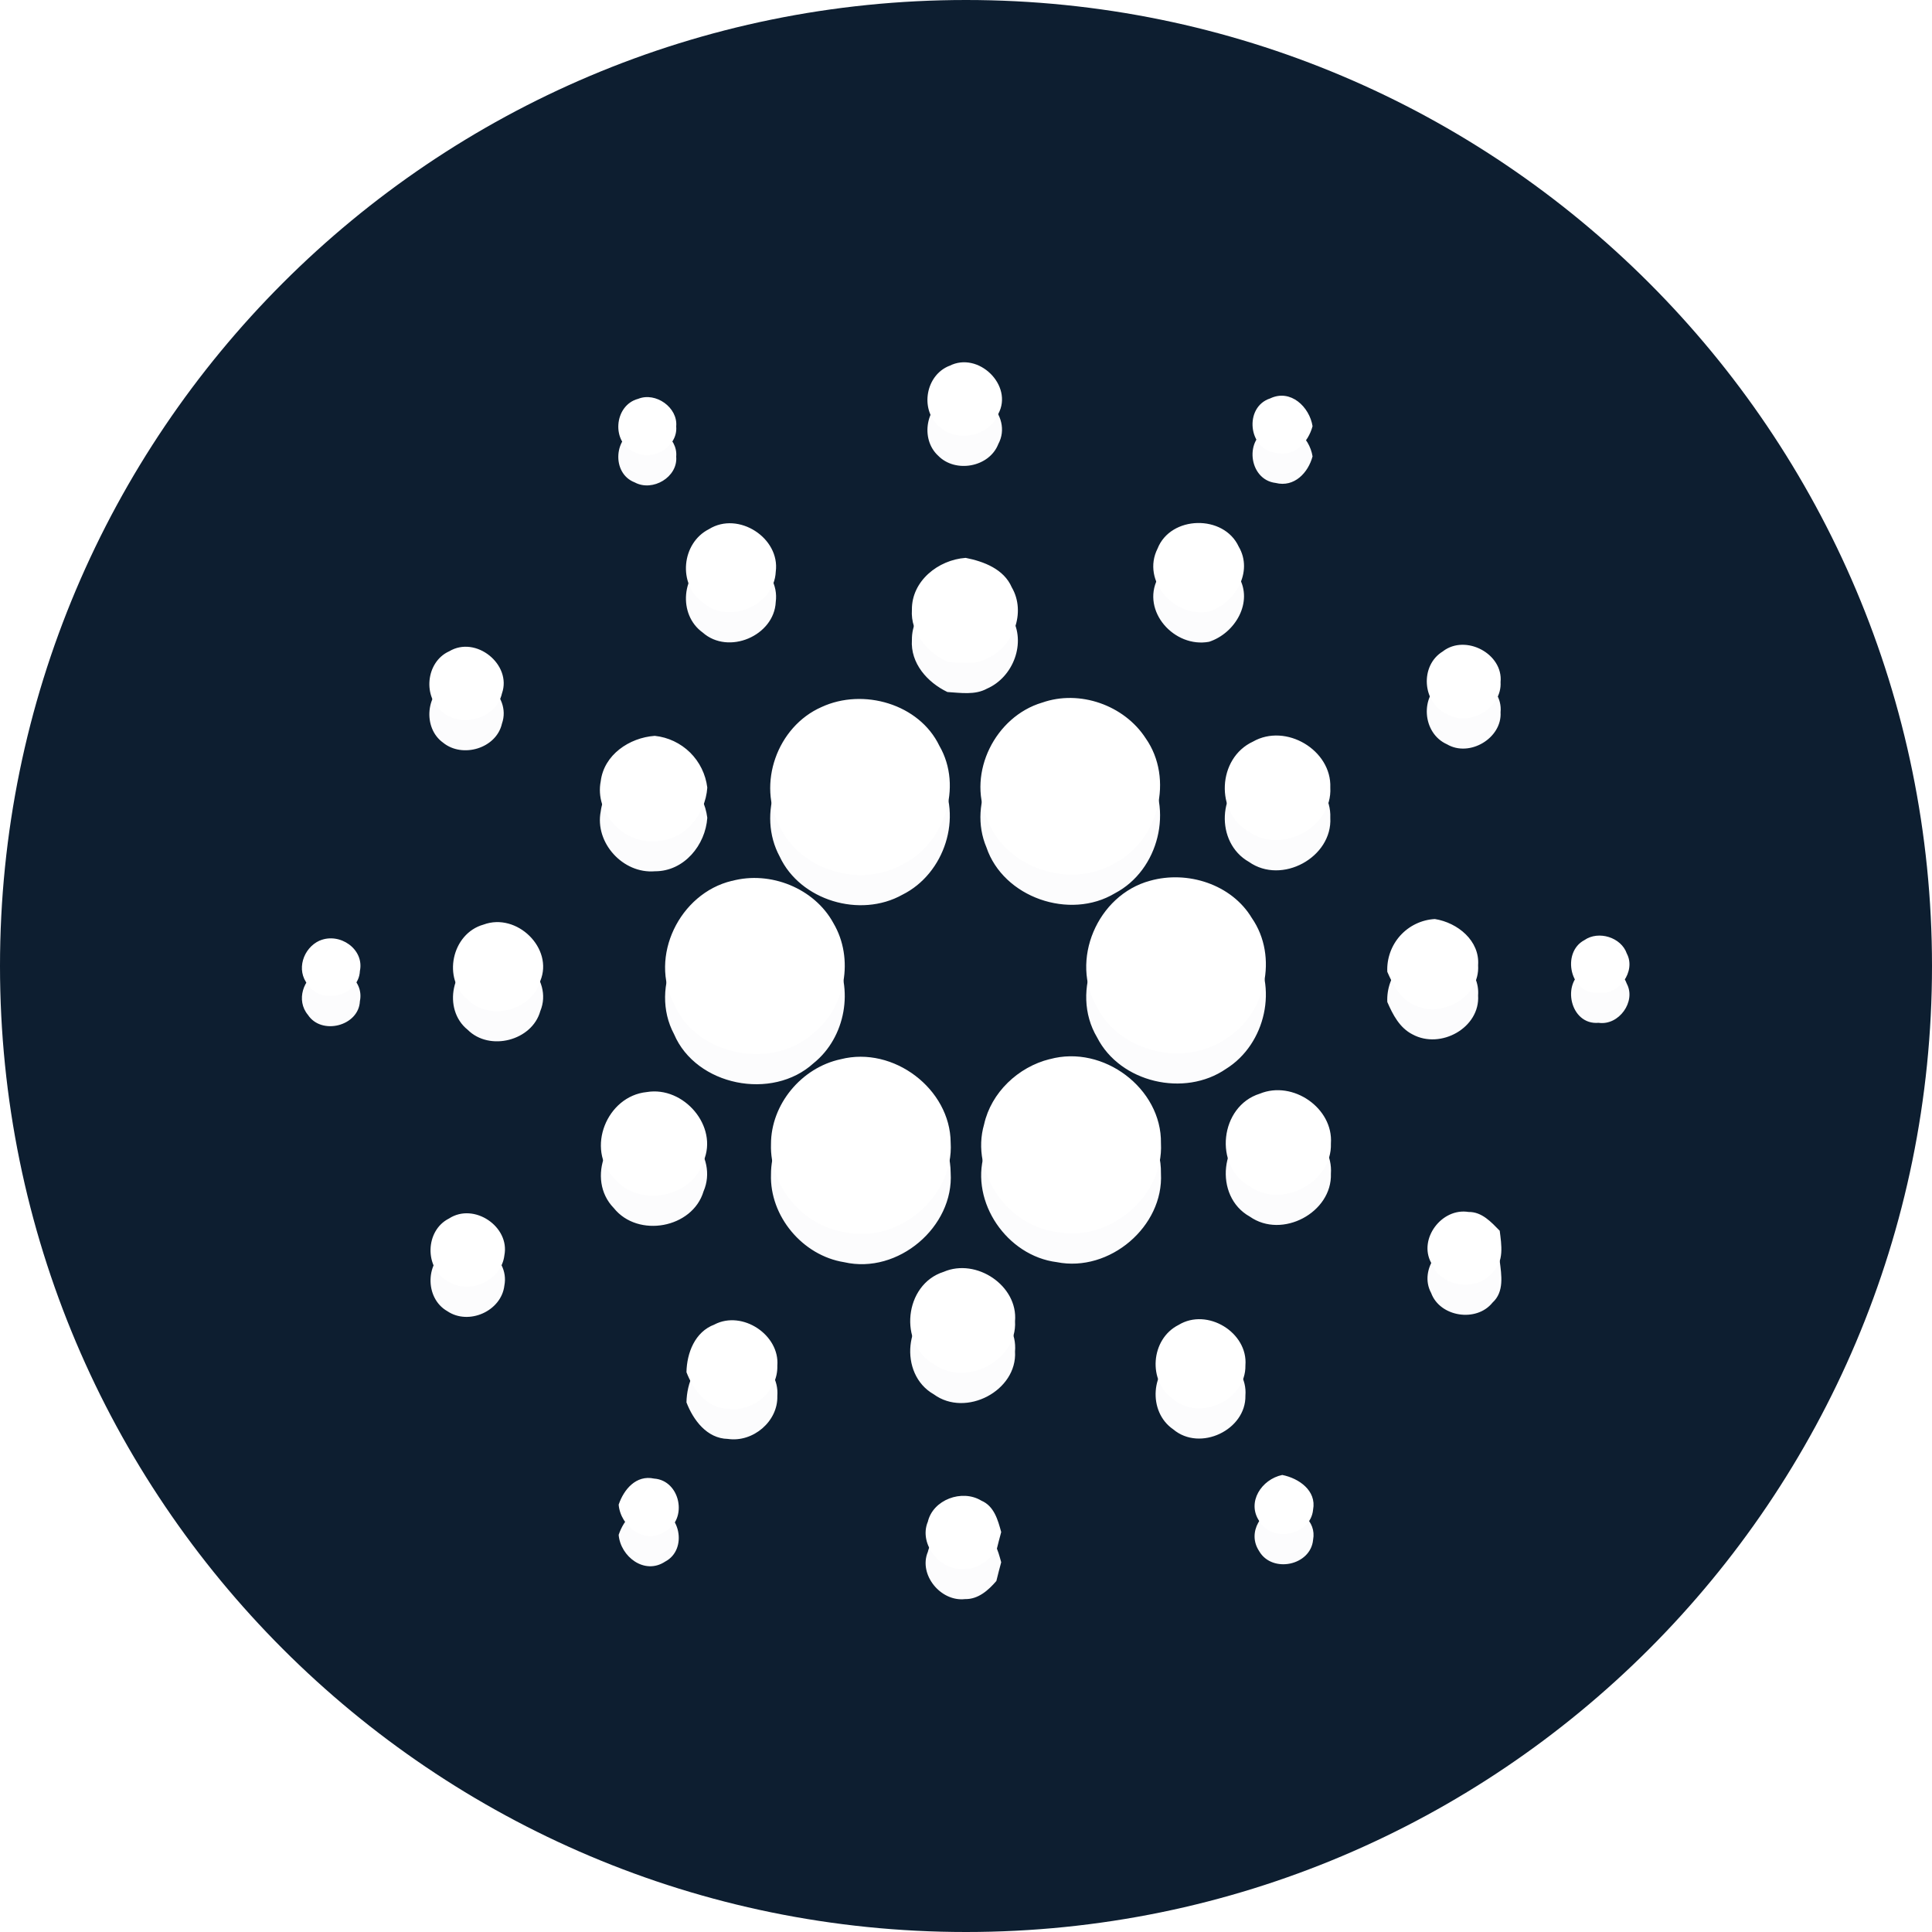 <svg width="32" height="32" viewBox="0 0 32 32" fill="none" xmlns="http://www.w3.org/2000/svg">
<g clip-path="url(#clip0_33_1739)">
<path d="M16 32C24.837 32 32 24.837 32 16C32 7.163 24.837 0 16 0C7.163 0 0 7.163 0 16C0 24.837 7.163 32 16 32Z" fill="#0D1E30"/>
<g filter="url(#filter0_d_33_1739)">
<path d="M15.725 6.06C16.204 5.813 16.789 6.384 16.535 6.855C16.386 7.239 15.825 7.341 15.539 7.048C15.236 6.768 15.335 6.212 15.725 6.059V6.06ZM10.57 6.606C10.861 6.488 11.23 6.75 11.2 7.063C11.23 7.401 10.81 7.651 10.513 7.49C10.12 7.34 10.165 6.712 10.57 6.606ZM21.128 7.499C20.673 7.445 20.601 6.741 21.038 6.599C21.378 6.437 21.69 6.742 21.74 7.059C21.668 7.329 21.438 7.577 21.128 7.499ZM11.743 8.764C12.23 8.461 12.924 8.912 12.849 9.469C12.824 10.03 12.066 10.356 11.638 9.976C11.224 9.678 11.287 8.994 11.743 8.764ZM19.173 9.086C19.39 8.536 20.27 8.518 20.517 9.054C20.762 9.471 20.461 9.988 20.026 10.13C19.449 10.236 18.902 9.622 19.173 9.086ZM15.104 10.099C15.099 9.625 15.537 9.273 15.994 9.24C16.298 9.3 16.628 9.427 16.758 9.728C17.001 10.144 16.785 10.715 16.348 10.906C16.148 11.016 15.91 10.975 15.692 10.962C15.359 10.802 15.078 10.485 15.104 10.099ZM7.438 10.789C7.883 10.519 8.483 11.009 8.314 11.485C8.222 11.896 7.66 12.063 7.339 11.801C6.996 11.555 7.05 10.964 7.439 10.788L7.438 10.789ZM23.9 10.787C24.277 10.499 24.9 10.83 24.854 11.298C24.88 11.725 24.341 12.048 23.967 11.828C23.555 11.645 23.512 11.021 23.9 10.788V10.787ZM17.26 11.638C17.882 11.418 18.622 11.681 18.976 12.228C19.444 12.895 19.196 13.911 18.469 14.294C17.717 14.747 16.618 14.364 16.339 13.536C16.024 12.796 16.484 11.87 17.259 11.638H17.26ZM13.607 11.711C14.297 11.391 15.226 11.659 15.559 12.353C15.951 13.029 15.648 13.97 14.947 14.319C14.245 14.712 13.254 14.414 12.915 13.689C12.534 12.987 12.872 12.034 13.607 11.711ZM9.95 12.94C10.003 12.503 10.422 12.218 10.845 12.188C11.066 12.211 11.272 12.309 11.43 12.464C11.588 12.62 11.688 12.825 11.715 13.045C11.685 13.495 11.332 13.933 10.848 13.931C10.315 13.976 9.848 13.454 9.95 12.94ZM20.752 12.284C21.299 11.971 22.058 12.426 22.034 13.044C22.071 13.699 21.231 14.16 20.687 13.776C20.121 13.456 20.165 12.556 20.752 12.284ZM12.122 14.591C12.76 14.418 13.492 14.714 13.805 15.292C14.148 15.874 14.008 16.682 13.475 17.11C12.79 17.736 11.529 17.484 11.165 16.63C10.746 15.847 11.255 14.797 12.121 14.59L12.122 14.591ZM19.049 14.588C19.67 14.413 20.4 14.648 20.734 15.205C21.176 15.842 20.965 16.793 20.308 17.203C19.618 17.68 18.552 17.43 18.172 16.684C17.712 15.913 18.175 14.823 19.049 14.588ZM8.009 15.314C8.561 15.109 9.173 15.708 8.949 16.247C8.813 16.737 8.11 16.919 7.747 16.557C7.322 16.217 7.479 15.462 8.009 15.314ZM22.978 16.096C22.968 15.876 23.045 15.661 23.192 15.497C23.34 15.333 23.546 15.234 23.766 15.222C24.144 15.282 24.512 15.582 24.482 15.987C24.517 16.522 23.862 16.885 23.398 16.634C23.181 16.525 23.07 16.306 22.978 16.096ZM5.294 15.58C5.626 15.437 6.037 15.72 5.961 16.083C5.943 16.494 5.326 16.653 5.1 16.309C4.9 16.07 5.02 15.703 5.294 15.579V15.58ZM26.243 15.571C26.477 15.408 26.853 15.525 26.945 15.794C27.102 16.088 26.814 16.49 26.478 16.441C26.006 16.483 25.854 15.776 26.243 15.571ZM13.926 17.544C14.8 17.321 15.74 18.038 15.746 18.924C15.802 19.819 14.876 20.612 13.982 20.406C13.29 20.296 12.747 19.64 12.77 18.953C12.768 18.295 13.272 17.683 13.926 17.544ZM17.388 17.543C18.275 17.299 19.243 18.029 19.229 18.935C19.276 19.813 18.379 20.58 17.503 20.405C16.678 20.301 16.07 19.41 16.3 18.622C16.416 18.098 16.862 17.672 17.388 17.542V17.543ZM10.712 18.088C11.326 17.985 11.902 18.658 11.653 19.232C11.471 19.844 10.567 20.009 10.167 19.51C9.699 19.03 10.049 18.154 10.712 18.088ZM20.866 18.115C21.414 17.889 22.086 18.355 22.044 18.94C22.066 19.583 21.236 20.027 20.701 19.651C20.094 19.314 20.205 18.321 20.866 18.115ZM23.704 20.915C23.49 20.522 23.879 20.001 24.324 20.074C24.544 20.07 24.699 20.241 24.84 20.385C24.869 20.618 24.918 20.896 24.721 21.075C24.454 21.408 23.849 21.313 23.704 20.915ZM7.436 20.183C7.851 19.912 8.448 20.317 8.354 20.793C8.304 21.216 7.764 21.457 7.409 21.217C7.027 21 7.041 20.381 7.436 20.183ZM15.629 21.066C16.172 20.831 16.864 21.296 16.812 21.884C16.852 22.534 15.997 22.984 15.466 22.594C14.876 22.259 14.975 21.273 15.629 21.066ZM11.835 21.937C12.297 21.698 12.917 22.111 12.875 22.621C12.889 23.039 12.475 23.395 12.055 23.333C11.708 23.326 11.482 23.019 11.37 22.728C11.376 22.411 11.509 22.058 11.835 21.938V21.937ZM19.521 21.945C19.997 21.655 20.673 22.071 20.628 22.615C20.64 23.185 19.876 23.549 19.433 23.175C19.005 22.882 19.057 22.178 19.521 21.945ZM20.858 25.195C20.646 24.881 20.895 24.502 21.238 24.43C21.515 24.485 21.808 24.69 21.749 25.004C21.709 25.431 21.075 25.561 20.858 25.196V25.195ZM10.247 24.922C10.331 24.672 10.535 24.425 10.834 24.49C11.269 24.52 11.398 25.166 11.017 25.365C10.675 25.592 10.277 25.281 10.247 24.922ZM15.367 25.209C15.45 24.839 15.935 24.66 16.255 24.856C16.467 24.946 16.529 25.178 16.583 25.376C16.555 25.479 16.528 25.582 16.503 25.686C16.372 25.838 16.203 25.991 15.985 25.986C15.58 26.033 15.214 25.582 15.366 25.209H15.367Z" fill="#FCFCFD"/>
</g>
<path d="M15.725 6.06C16.204 5.813 16.789 6.384 16.535 6.855C16.386 7.239 15.825 7.341 15.539 7.048C15.236 6.768 15.335 6.212 15.725 6.059V6.06ZM10.57 6.606C10.861 6.488 11.23 6.75 11.2 7.063C11.23 7.401 10.81 7.651 10.513 7.49C10.12 7.34 10.165 6.712 10.57 6.606ZM21.128 7.499C20.673 7.445 20.601 6.741 21.038 6.599C21.378 6.437 21.69 6.742 21.74 7.059C21.668 7.329 21.438 7.577 21.128 7.499ZM11.743 8.764C12.23 8.461 12.924 8.912 12.849 9.469C12.824 10.03 12.066 10.356 11.638 9.976C11.224 9.678 11.287 8.994 11.743 8.764ZM19.173 9.086C19.39 8.536 20.27 8.518 20.517 9.054C20.762 9.471 20.461 9.988 20.026 10.13C19.449 10.236 18.902 9.622 19.173 9.086ZM15.104 10.099C15.099 9.625 15.537 9.273 15.994 9.24C16.298 9.3 16.628 9.427 16.758 9.728C17.001 10.144 16.785 10.715 16.348 10.906C16.148 11.016 15.91 10.975 15.692 10.962C15.359 10.802 15.078 10.485 15.104 10.099ZM7.438 10.789C7.883 10.519 8.483 11.009 8.314 11.485C8.222 11.896 7.66 12.063 7.339 11.801C6.996 11.555 7.05 10.964 7.439 10.788L7.438 10.789ZM23.9 10.787C24.277 10.499 24.9 10.83 24.854 11.298C24.88 11.725 24.341 12.048 23.967 11.828C23.555 11.645 23.512 11.021 23.9 10.788V10.787ZM17.26 11.638C17.882 11.418 18.622 11.681 18.976 12.228C19.444 12.895 19.196 13.911 18.469 14.294C17.717 14.747 16.618 14.364 16.339 13.536C16.024 12.796 16.484 11.87 17.259 11.638H17.26ZM13.607 11.711C14.297 11.391 15.226 11.659 15.559 12.353C15.951 13.029 15.648 13.97 14.947 14.319C14.245 14.712 13.254 14.414 12.915 13.689C12.534 12.987 12.872 12.034 13.607 11.711ZM9.95 12.94C10.003 12.503 10.422 12.218 10.845 12.188C11.066 12.211 11.272 12.309 11.43 12.464C11.588 12.62 11.688 12.825 11.715 13.045C11.685 13.495 11.332 13.933 10.848 13.931C10.315 13.976 9.848 13.454 9.95 12.94ZM20.752 12.284C21.299 11.971 22.058 12.426 22.034 13.044C22.071 13.699 21.231 14.16 20.687 13.776C20.121 13.456 20.165 12.556 20.752 12.284ZM12.122 14.591C12.76 14.418 13.492 14.714 13.805 15.292C14.148 15.874 14.008 16.682 13.475 17.11C12.79 17.736 11.529 17.484 11.165 16.63C10.746 15.847 11.255 14.797 12.121 14.59L12.122 14.591ZM19.049 14.588C19.67 14.413 20.4 14.648 20.734 15.205C21.176 15.842 20.965 16.793 20.308 17.203C19.618 17.68 18.552 17.43 18.172 16.684C17.712 15.913 18.175 14.823 19.049 14.588ZM8.009 15.314C8.561 15.109 9.173 15.708 8.949 16.247C8.813 16.737 8.11 16.919 7.747 16.557C7.322 16.217 7.479 15.462 8.009 15.314ZM22.978 16.096C22.968 15.876 23.045 15.661 23.192 15.497C23.34 15.333 23.546 15.234 23.766 15.222C24.144 15.282 24.512 15.582 24.482 15.987C24.517 16.522 23.862 16.885 23.398 16.634C23.181 16.525 23.07 16.306 22.978 16.096ZM5.294 15.58C5.626 15.437 6.037 15.72 5.961 16.083C5.943 16.494 5.326 16.653 5.1 16.309C4.9 16.07 5.02 15.703 5.294 15.579V15.58ZM26.243 15.571C26.477 15.408 26.853 15.525 26.945 15.794C27.102 16.088 26.814 16.49 26.478 16.441C26.006 16.483 25.854 15.776 26.243 15.571ZM13.926 17.544C14.8 17.321 15.74 18.038 15.746 18.924C15.802 19.819 14.876 20.612 13.982 20.406C13.29 20.296 12.747 19.64 12.77 18.953C12.768 18.295 13.272 17.683 13.926 17.544ZM17.388 17.543C18.275 17.299 19.243 18.029 19.229 18.935C19.276 19.813 18.379 20.58 17.503 20.405C16.678 20.301 16.07 19.41 16.3 18.622C16.416 18.098 16.862 17.672 17.388 17.542V17.543ZM10.712 18.088C11.326 17.985 11.902 18.658 11.653 19.232C11.471 19.844 10.567 20.009 10.167 19.51C9.699 19.03 10.049 18.154 10.712 18.088ZM20.866 18.115C21.414 17.889 22.086 18.355 22.044 18.94C22.066 19.583 21.236 20.027 20.701 19.651C20.094 19.314 20.205 18.321 20.866 18.115ZM23.704 20.915C23.49 20.522 23.879 20.001 24.324 20.074C24.544 20.07 24.699 20.241 24.84 20.385C24.869 20.618 24.918 20.896 24.721 21.075C24.454 21.408 23.849 21.313 23.704 20.915ZM7.436 20.183C7.851 19.912 8.448 20.317 8.354 20.793C8.304 21.216 7.764 21.457 7.409 21.217C7.027 21 7.041 20.381 7.436 20.183ZM15.629 21.066C16.172 20.831 16.864 21.296 16.812 21.884C16.852 22.534 15.997 22.984 15.466 22.594C14.876 22.259 14.975 21.273 15.629 21.066ZM11.835 21.937C12.297 21.698 12.917 22.111 12.875 22.621C12.889 23.039 12.475 23.395 12.055 23.333C11.708 23.326 11.482 23.019 11.37 22.728C11.376 22.411 11.509 22.058 11.835 21.938V21.937ZM19.521 21.945C19.997 21.655 20.673 22.071 20.628 22.615C20.64 23.185 19.876 23.549 19.433 23.175C19.005 22.882 19.057 22.178 19.521 21.945ZM20.858 25.195C20.646 24.881 20.895 24.502 21.238 24.43C21.515 24.485 21.808 24.69 21.749 25.004C21.709 25.431 21.075 25.561 20.858 25.196V25.195ZM10.247 24.922C10.331 24.672 10.535 24.425 10.834 24.49C11.269 24.52 11.398 25.166 11.017 25.365C10.675 25.592 10.277 25.281 10.247 24.922ZM15.367 25.209C15.45 24.839 15.935 24.66 16.255 24.856C16.467 24.946 16.529 25.178 16.583 25.376C16.555 25.479 16.528 25.582 16.503 25.686C16.372 25.838 16.203 25.991 15.985 25.986C15.58 26.033 15.214 25.582 15.366 25.209H15.367Z" fill="white"/>
</g>
<defs>
<filter id="filter0_d_33_1739" x="4.001" y="5.5" width="23.989" height="21.989" filterUnits="userSpaceOnUse" color-interpolation-filters="sRGB">
<feFlood flood-opacity="0" result="BackgroundImageFix"/>
<feColorMatrix in="SourceAlpha" type="matrix" values="0 0 0 0 0 0 0 0 0 0 0 0 0 0 0 0 0 0 127 0" result="hardAlpha"/>
<feOffset dy="0.5"/>
<feGaussianBlur stdDeviation="0.5"/>
<feColorMatrix type="matrix" values="0 0 0 0 0 0 0 0 0 0 0 0 0 0 0 0 0 0 0.204 0"/>
<feBlend mode="normal" in2="BackgroundImageFix" result="effect1_dropShadow_33_1739"/>
<feBlend mode="normal" in="SourceGraphic" in2="effect1_dropShadow_33_1739" result="shape"/>
</filter>
<clipPath id="clip0_33_1739">
<rect width="32" height="32" fill="white"/>
</clipPath>
</defs>
</svg>
